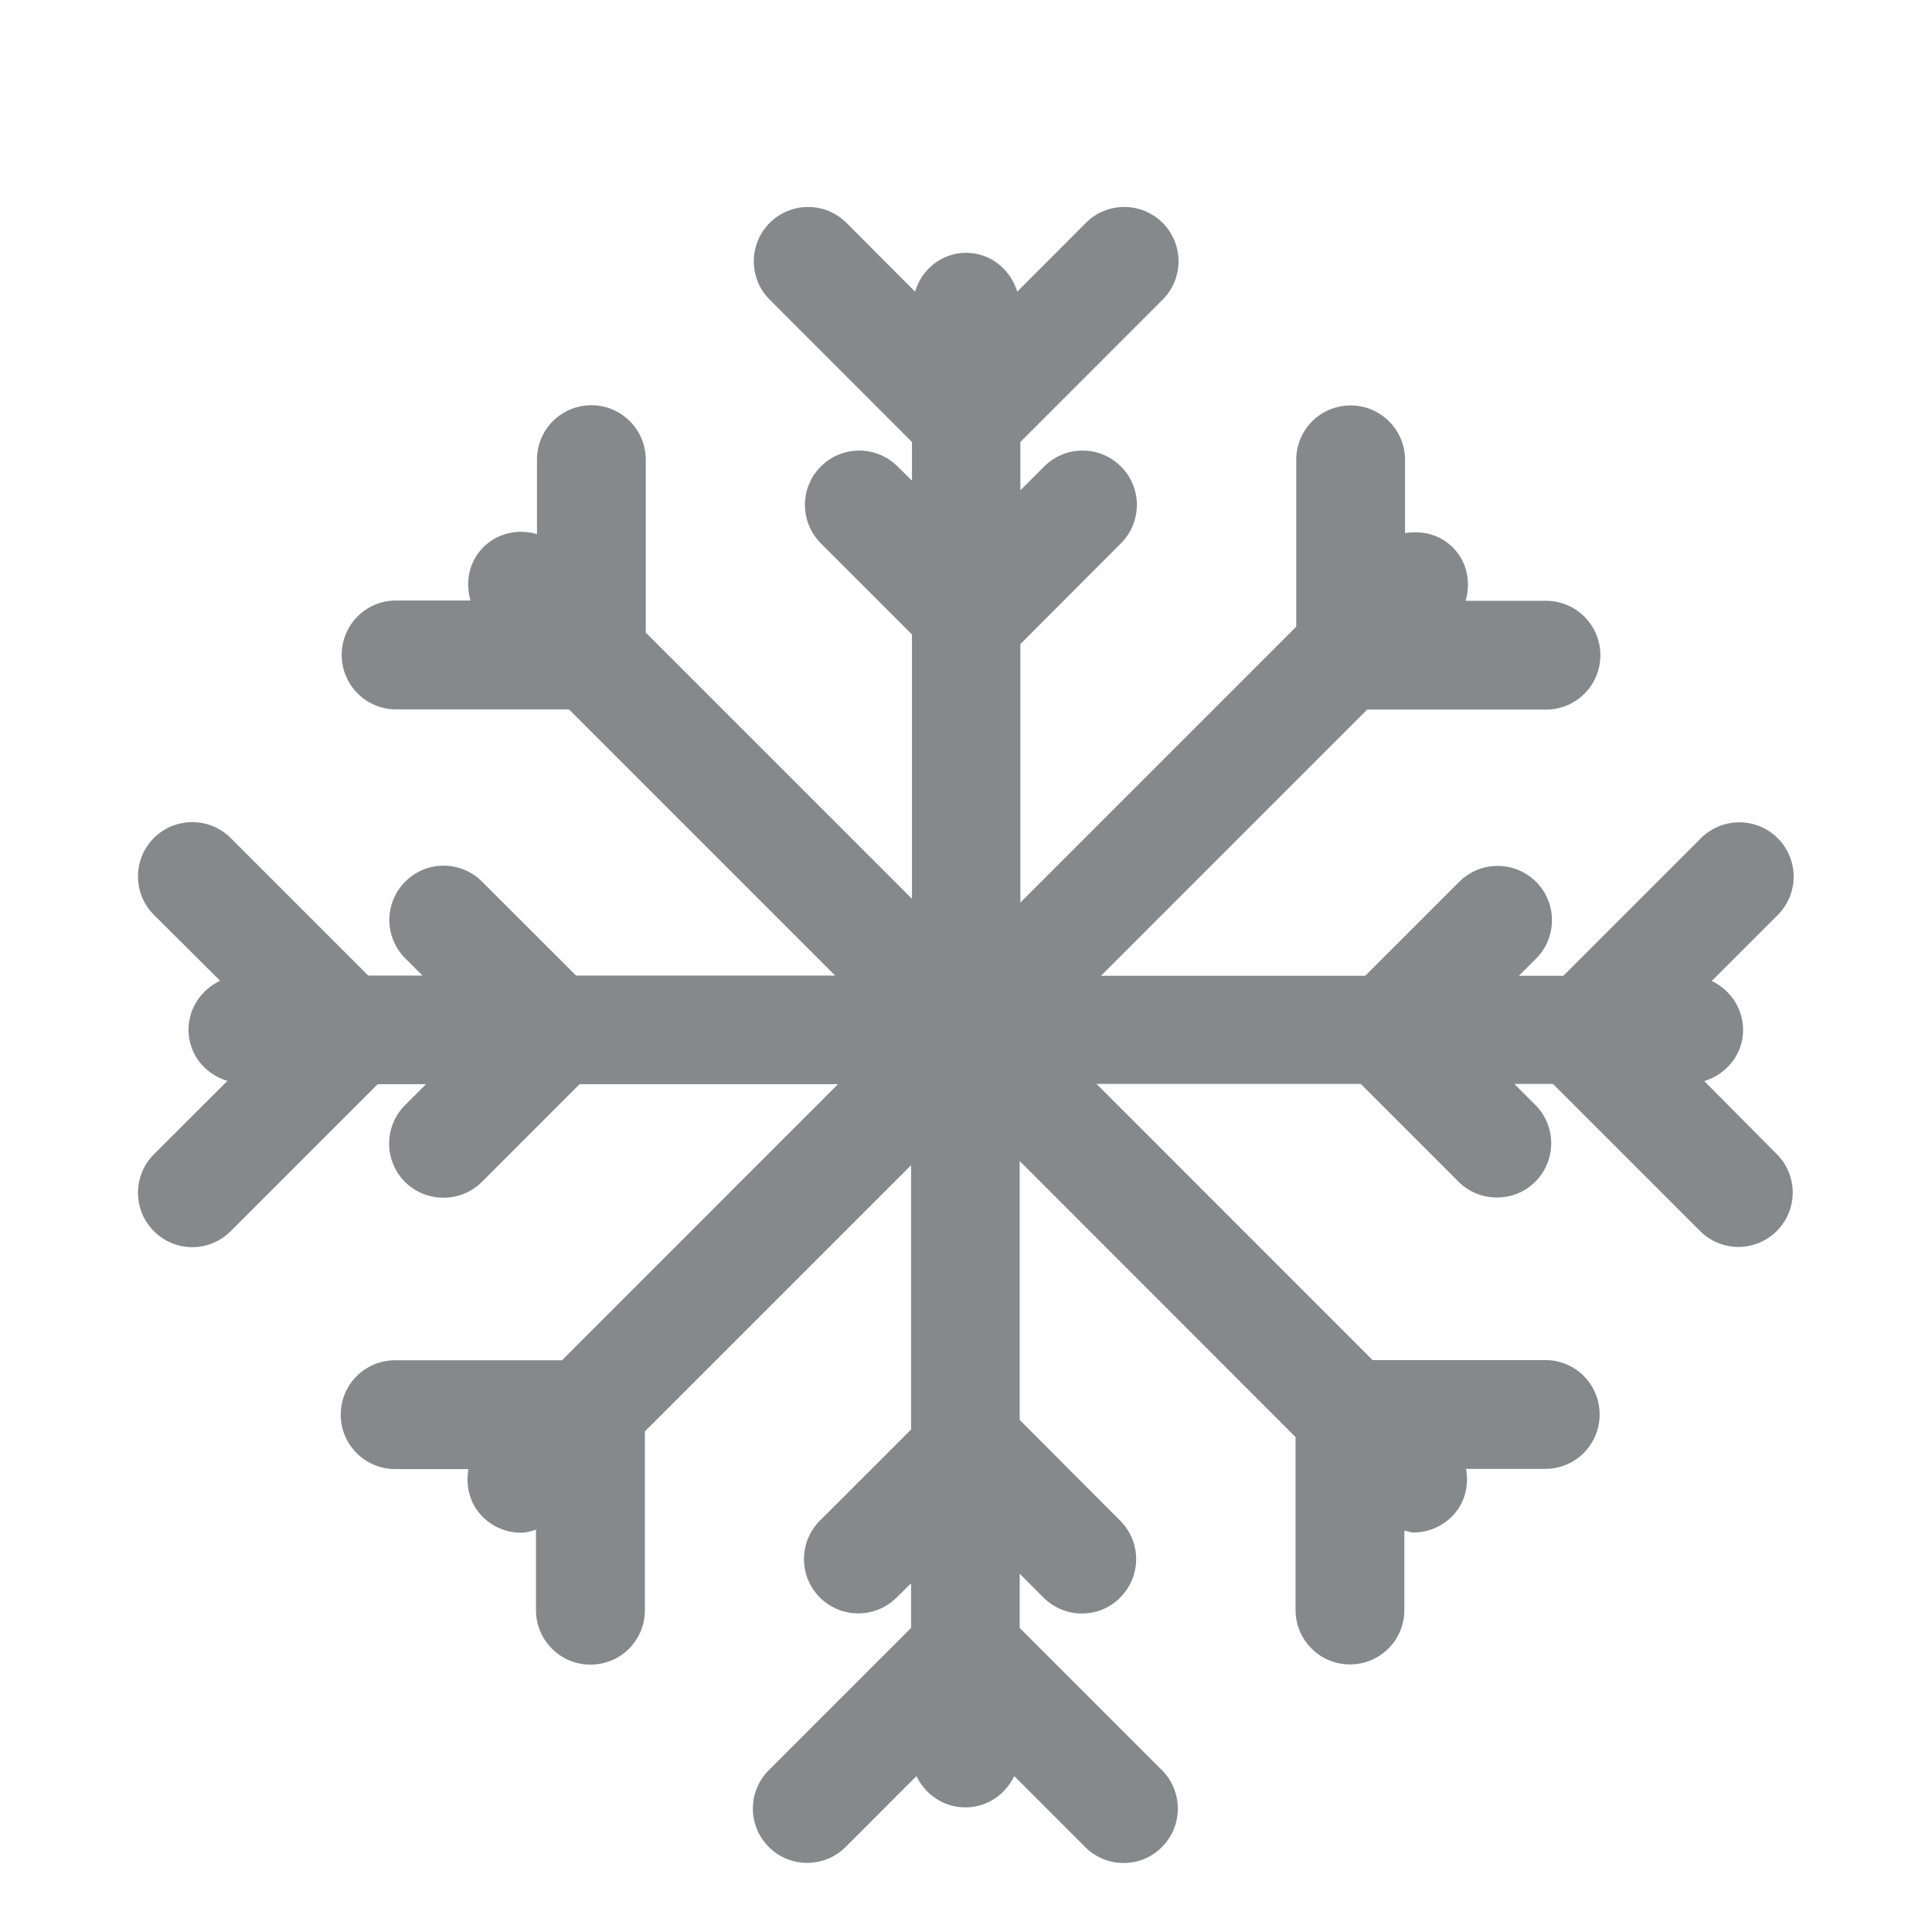 <svg width="28" height="28" viewBox="0 0 28 28" fill="none" xmlns="http://www.w3.org/2000/svg">
<path fill-rule="evenodd" clip-rule="evenodd" d="M24.699 15.668C25.02 15.569 25.262 15.283 25.262 14.927C25.262 14.613 25.075 14.344 24.808 14.217L25.764 13.261C26.072 12.954 26.072 12.456 25.764 12.148C25.457 11.841 24.959 11.841 24.651 12.148L22.657 14.142H22.012L22.262 13.893C22.569 13.586 22.569 13.087 22.262 12.78C21.954 12.473 21.456 12.473 21.148 12.78L19.786 14.142H15.956L19.814 10.284H22.405C22.842 10.284 23.194 9.932 23.194 9.495C23.194 9.062 22.842 8.707 22.405 8.707H21.241C21.319 8.441 21.265 8.14 21.053 7.932C20.865 7.744 20.609 7.686 20.363 7.727V6.665C20.363 6.232 20.012 5.876 19.575 5.876C19.137 5.876 18.786 6.228 18.786 6.665V9.082L14.788 13.08V9.335L16.246 7.874C16.553 7.566 16.553 7.068 16.246 6.761C15.938 6.453 15.44 6.453 15.133 6.761L14.788 7.106V6.406L16.85 4.343C17.157 4.036 17.157 3.538 16.85 3.23C16.543 2.923 16.044 2.923 15.737 3.23L14.743 4.227C14.644 3.903 14.354 3.664 14.003 3.664C13.648 3.664 13.357 3.903 13.262 4.227L12.268 3.23C11.961 2.923 11.462 2.923 11.155 3.23C10.848 3.538 10.848 4.036 11.155 4.343L13.217 6.406V6.966L13.009 6.761C12.702 6.453 12.203 6.453 11.896 6.761C11.589 7.068 11.589 7.566 11.896 7.874L13.217 9.195V13.026L9.359 9.168V6.662C9.359 6.228 9.008 5.873 8.571 5.873C8.134 5.873 7.782 6.225 7.782 6.662V7.741C7.516 7.662 7.219 7.72 7.007 7.928C6.795 8.14 6.741 8.437 6.819 8.703H5.74C5.303 8.703 4.952 9.055 4.952 9.492C4.952 9.926 5.303 10.281 5.74 10.281H8.246L12.104 14.139H8.349L6.986 12.777C6.679 12.469 6.181 12.469 5.873 12.777C5.566 13.084 5.566 13.582 5.873 13.889L6.123 14.139H5.337L3.343 12.145C3.036 11.838 2.538 11.838 2.23 12.145C1.923 12.452 1.923 12.951 2.23 13.258L3.19 14.214C2.924 14.34 2.732 14.607 2.732 14.924C2.732 15.279 2.971 15.569 3.296 15.665L2.23 16.73C1.923 17.037 1.923 17.536 2.23 17.843C2.384 17.997 2.586 18.075 2.787 18.075C2.988 18.075 3.19 17.997 3.343 17.843L5.474 15.713H6.174L5.87 16.017C5.563 16.324 5.563 16.822 5.87 17.13C6.024 17.283 6.225 17.358 6.426 17.358C6.628 17.358 6.829 17.283 6.983 17.13L8.4 15.713H12.145L8.144 19.714H5.727C5.29 19.714 4.938 20.066 4.938 20.503C4.938 20.936 5.29 21.291 5.727 21.291H6.788C6.747 21.534 6.805 21.793 6.993 21.981C7.147 22.135 7.348 22.213 7.55 22.213C7.625 22.213 7.697 22.193 7.768 22.169V23.337C7.768 23.77 8.12 24.125 8.557 24.125C8.994 24.125 9.346 23.774 9.346 23.337V20.745L13.204 16.887V20.718L11.882 22.039C11.575 22.346 11.575 22.845 11.882 23.152C12.19 23.459 12.688 23.459 12.995 23.152L13.204 22.947V23.593L11.142 25.655C10.834 25.962 10.834 26.461 11.142 26.768C11.449 27.075 11.947 27.075 12.255 26.768L13.282 25.74C13.409 26.006 13.675 26.194 13.992 26.194C14.306 26.194 14.573 26.006 14.699 25.74L15.727 26.768C15.88 26.922 16.082 27 16.283 27C16.485 27 16.686 26.925 16.84 26.768C17.147 26.461 17.147 25.962 16.84 25.655L14.778 23.593V22.807L15.122 23.152C15.276 23.306 15.477 23.384 15.679 23.384C15.88 23.384 16.082 23.309 16.235 23.152C16.543 22.845 16.543 22.346 16.235 22.039L14.778 20.578V16.826L18.776 20.827V23.333C18.776 23.767 19.127 24.122 19.564 24.122C20.001 24.122 20.353 23.77 20.353 23.333V22.183C20.397 22.189 20.442 22.21 20.486 22.21C20.688 22.21 20.889 22.131 21.043 21.978C21.23 21.79 21.292 21.53 21.247 21.288H22.395C22.832 21.288 23.183 20.936 23.183 20.499C23.183 20.062 22.832 19.711 22.395 19.711H19.892L15.891 15.709H19.721L21.138 17.126C21.292 17.28 21.493 17.355 21.695 17.355C21.896 17.355 22.098 17.28 22.251 17.126C22.558 16.819 22.558 16.32 22.251 16.013L21.947 15.709H22.507L24.638 17.84C24.791 17.993 24.993 18.072 25.194 18.072C25.396 18.072 25.597 17.993 25.751 17.84C26.058 17.532 26.058 17.034 25.751 16.727L24.699 15.668Z" fill="#86888C"/>
</svg>
